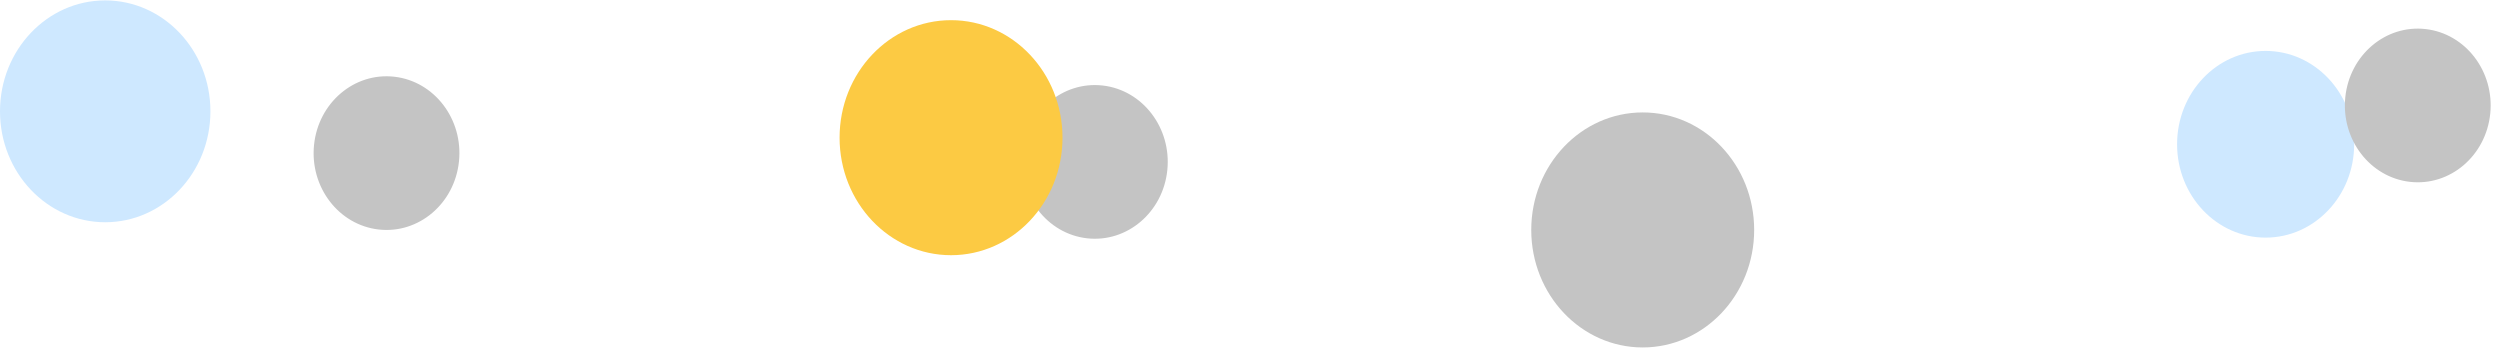 <svg width="1200" height="167" viewBox="0 0 1200 167" fill="none" xmlns="http://www.w3.org/2000/svg">
<ellipse cx="1087.5" cy="69.251" rx="42.5" ry="44.808" fill="#CEE8FF"/>
<ellipse rx="34.996" ry="36.852" transform="matrix(0.994 0.113 -0.102 0.995 525.527 77.714)" fill="#C4C4C4"/>
<ellipse rx="34.996" ry="36.852" transform="matrix(0.994 0.113 -0.102 0.995 1160.53 50.619)" fill="#C4C4C4"/>
<ellipse rx="34.996" ry="36.852" transform="matrix(0.994 0.113 -0.102 0.995 185.527 73.496)" fill="#C4C4C4"/>
<ellipse cx="788.5" cy="110.369" rx="53.5" ry="56.405" fill="#C4C4C4"/>
<ellipse cx="456.5" cy="66.088" rx="53.5" ry="56.405" fill="#FCCA43"/>
<path d="M101 53.437C101 82.841 78.39 106.679 50.5 106.679C22.61 106.679 0 82.841 0 53.437C0 24.032 22.61 0.195 50.5 0.195C78.39 0.195 101 24.032 101 53.437Z" fill="#CEE8FF"/>
</svg>
